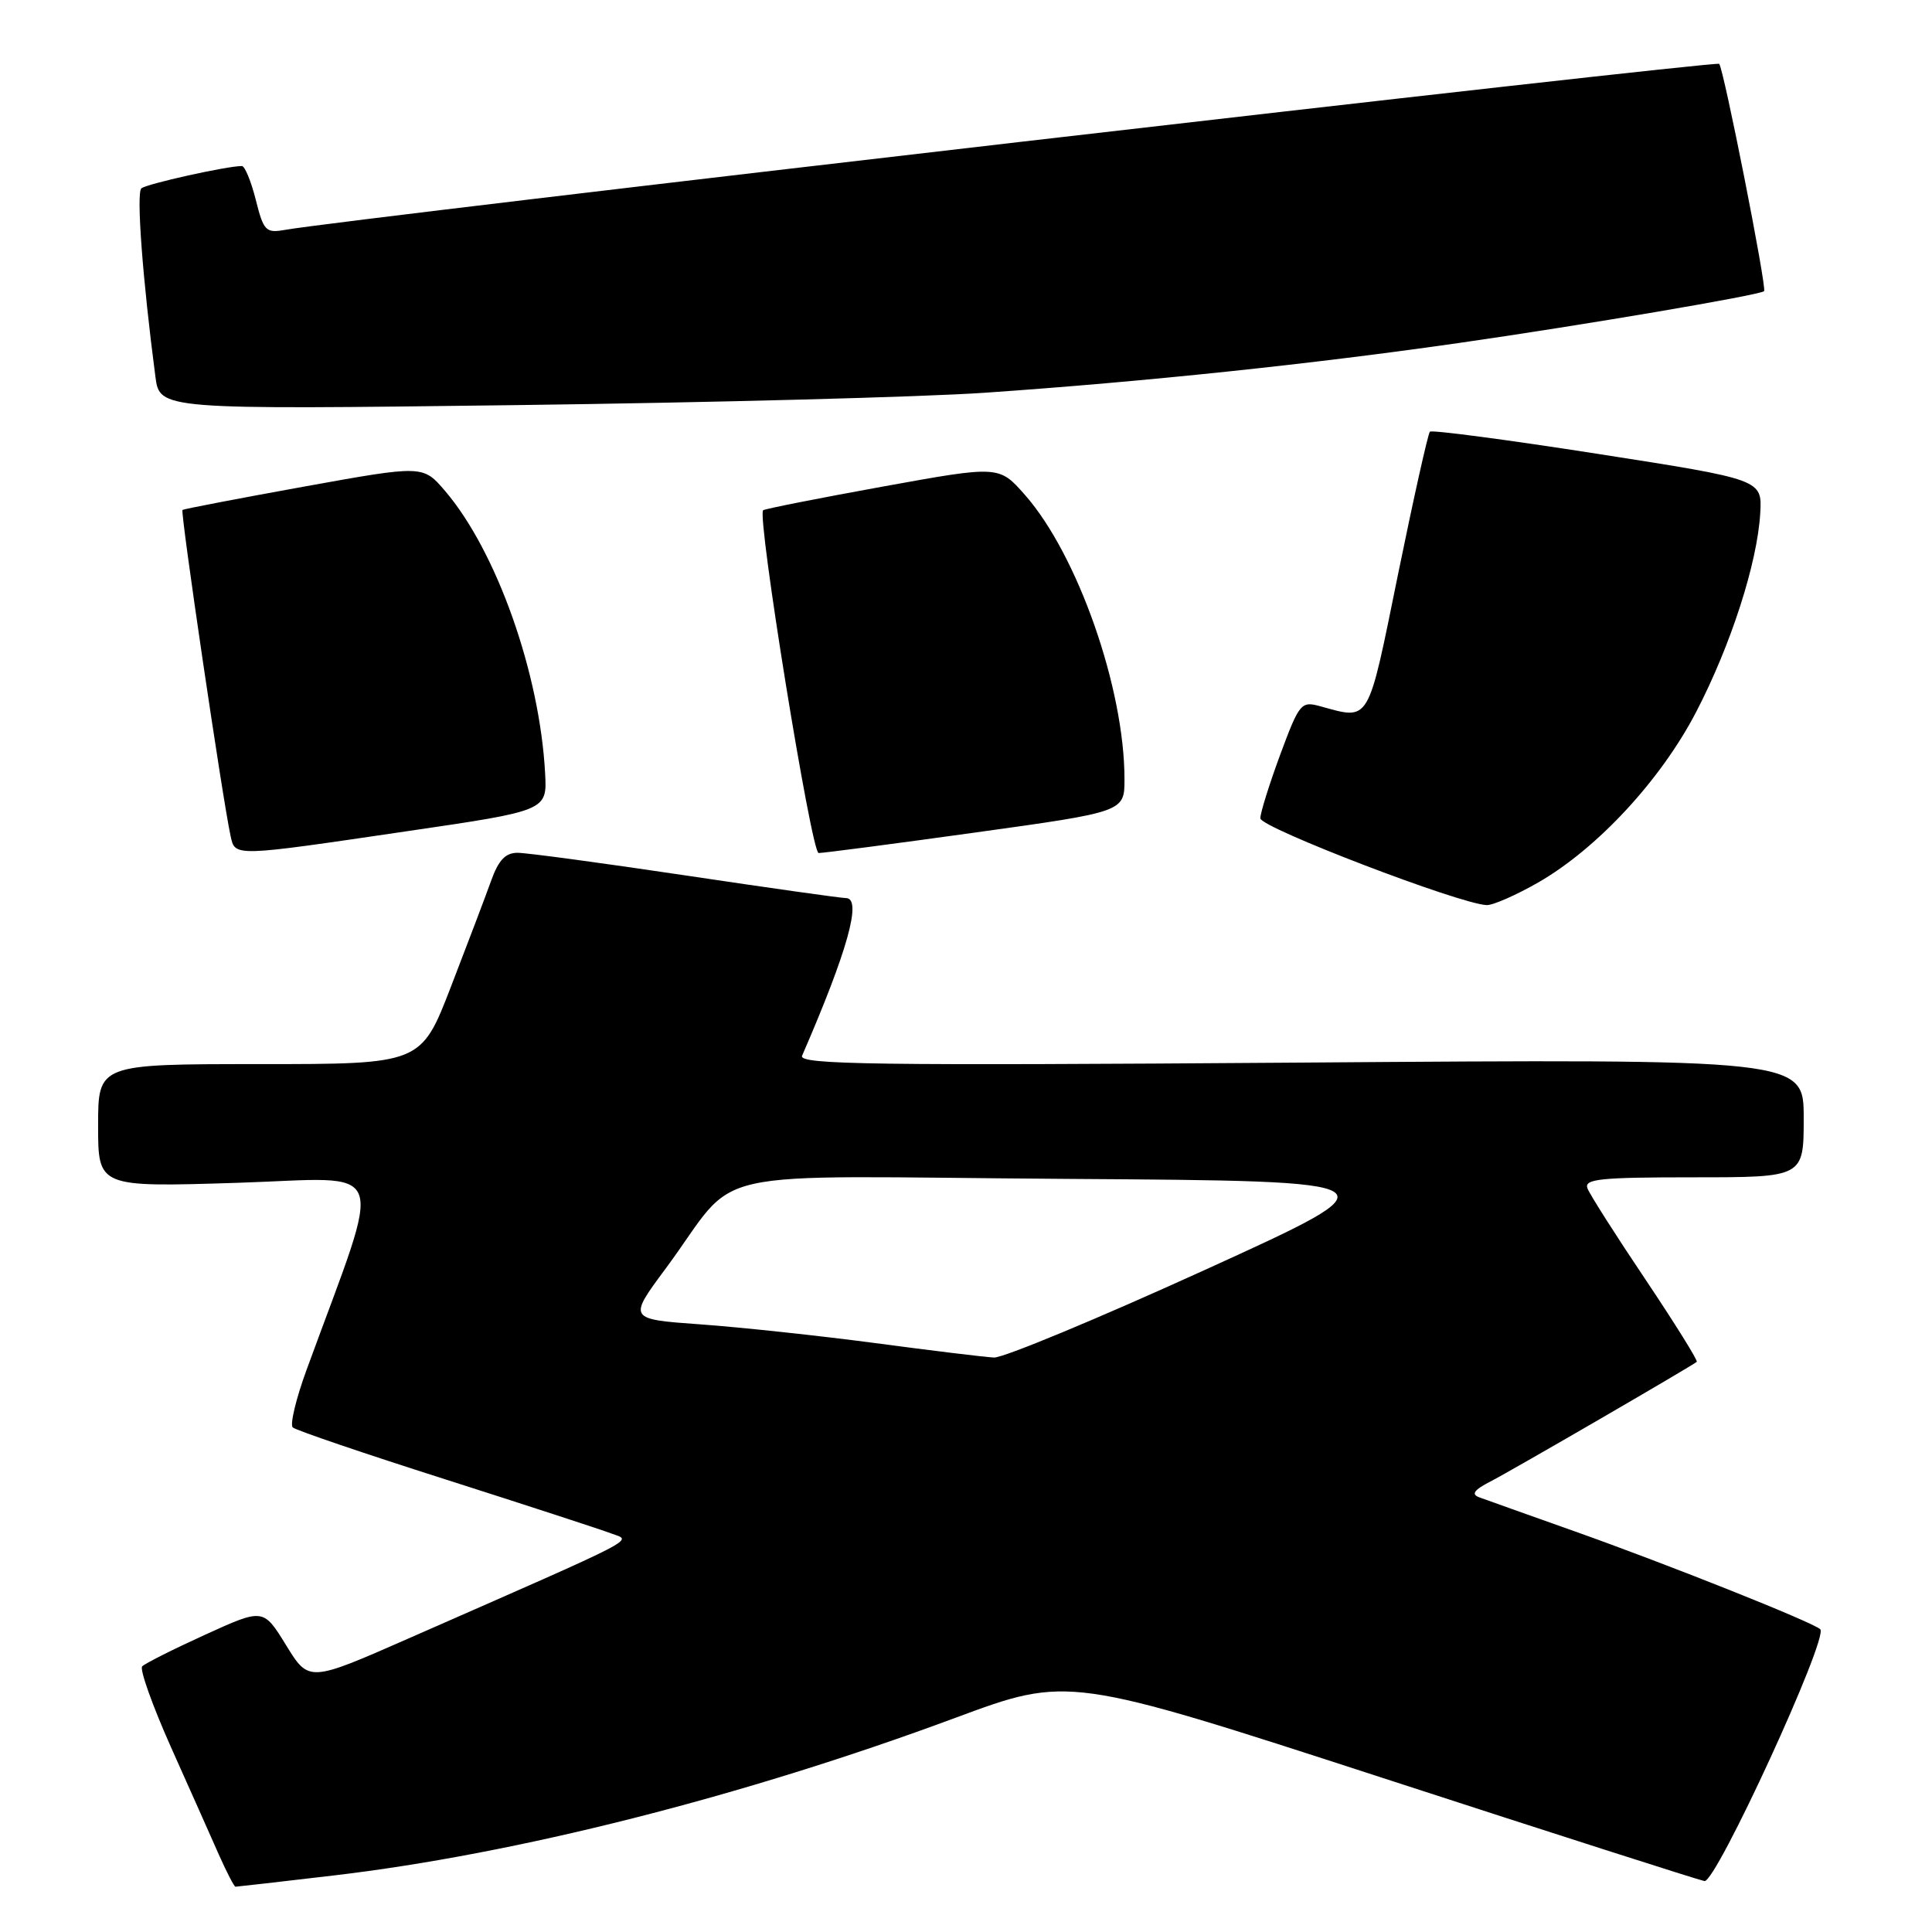 <?xml version="1.0" encoding="UTF-8" standalone="no"?>
<!DOCTYPE svg PUBLIC "-//W3C//DTD SVG 1.1//EN" "http://www.w3.org/Graphics/SVG/1.1/DTD/svg11.dtd" >
<svg xmlns="http://www.w3.org/2000/svg" xmlns:xlink="http://www.w3.org/1999/xlink" version="1.1" viewBox="0 0 256 256">
 <g >
 <path fill="currentColor"
d=" M 44.12 248.52 C 68.33 245.69 98.43 238.07 126.57 227.63 C 141.58 222.06 141.58 222.06 183.04 235.53 C 205.84 242.95 225.11 249.12 225.85 249.25 C 227.37 249.53 242.36 216.92 241.19 215.88 C 240.11 214.91 221.02 207.30 208.68 202.92 C 202.53 200.74 196.82 198.70 196.00 198.40 C 194.91 197.99 195.31 197.43 197.50 196.30 C 200.29 194.87 224.10 181.05 224.83 180.45 C 225.01 180.30 221.95 175.39 218.04 169.55 C 214.12 163.72 210.66 158.28 210.35 157.47 C 209.87 156.22 211.96 156.00 224.39 156.00 C 239.00 156.00 239.00 156.00 239.00 148.15 C 239.00 140.31 239.00 140.31 172.34 140.80 C 115.64 141.21 105.77 141.07 106.28 139.89 C 112.32 125.99 114.27 119.00 112.09 119.00 C 111.44 119.00 101.88 117.65 90.84 116.00 C 79.79 114.35 69.78 113.00 68.58 113.00 C 66.97 113.00 66.05 113.97 65.06 116.75 C 64.32 118.81 61.93 125.11 59.75 130.75 C 55.79 141.00 55.79 141.00 34.40 141.00 C 13.00 141.00 13.00 141.00 13.00 149.15 C 13.00 157.31 13.00 157.31 31.43 156.73 C 51.93 156.08 50.91 153.35 40.63 181.49 C 39.22 185.33 38.40 188.77 38.79 189.14 C 39.18 189.51 48.27 192.60 59.00 196.02 C 69.72 199.44 79.62 202.67 80.99 203.19 C 83.75 204.24 85.66 203.25 54.21 217.07 C 40.93 222.91 40.93 222.91 37.91 218.00 C 34.89 213.10 34.89 213.10 27.20 216.60 C 22.96 218.53 19.21 220.42 18.84 220.80 C 18.48 221.19 20.20 226.00 22.65 231.50 C 25.11 237.00 27.97 243.41 29.00 245.75 C 30.04 248.09 31.03 250.00 31.20 250.00 C 31.37 250.00 37.19 249.34 44.12 248.52 Z  M 203.81 116.94 C 211.66 112.43 220.08 103.34 224.77 94.30 C 229.36 85.45 232.85 74.62 233.24 68.02 C 233.50 63.54 233.50 63.54 211.71 60.14 C 199.73 58.27 189.72 56.95 189.47 57.20 C 189.22 57.45 187.32 65.95 185.25 76.08 C 181.17 96.14 181.60 95.40 174.89 93.57 C 172.41 92.89 172.16 93.19 169.64 99.98 C 168.19 103.91 167.00 107.71 167.00 108.43 C 167.00 109.66 193.47 119.81 197.00 119.93 C 197.82 119.96 200.89 118.61 203.81 116.94 Z  M 54.00 110.13 C 72.50 107.42 72.50 107.42 72.23 102.46 C 71.52 89.19 65.80 73.05 58.98 65.06 C 56.05 61.63 56.05 61.63 40.27 64.48 C 31.60 66.05 24.35 67.44 24.18 67.57 C 23.87 67.80 29.50 105.96 30.55 110.75 C 31.16 113.54 30.77 113.55 54.00 110.13 Z  M 129.25 110.31 C 149.00 107.57 149.00 107.57 149.00 103.24 C 149.00 91.23 142.81 73.54 135.82 65.59 C 132.38 61.68 132.38 61.68 116.94 64.48 C 108.45 66.02 101.33 67.43 101.12 67.61 C 100.27 68.33 107.50 113.00 108.47 113.03 C 109.04 113.04 118.39 111.82 129.25 110.31 Z  M 130.50 52.04 C 151.78 50.57 173.80 48.25 193.50 45.42 C 209.73 43.09 233.22 39.10 233.75 38.58 C 234.15 38.19 228.39 9.06 227.80 8.46 C 227.34 8.01 45.80 29.02 37.76 30.46 C 35.22 30.91 34.93 30.61 33.89 26.47 C 33.27 24.01 32.44 22.00 32.05 22.00 C 30.06 22.00 19.40 24.37 18.73 24.96 C 18.04 25.57 18.91 37.13 20.59 49.89 C 21.16 54.28 21.16 54.28 68.33 53.68 C 94.27 53.35 122.25 52.61 130.50 52.04 Z  M 116.00 177.97 C 108.58 176.99 98.16 175.87 92.87 175.49 C 83.23 174.80 83.23 174.80 88.16 168.15 C 98.43 154.30 91.40 155.88 141.50 156.21 C 185.50 156.50 185.50 156.50 159.70 168.25 C 145.51 174.71 132.91 179.95 131.70 179.88 C 130.49 179.82 123.42 178.96 116.00 177.97 Z "/>
</g>
</svg>